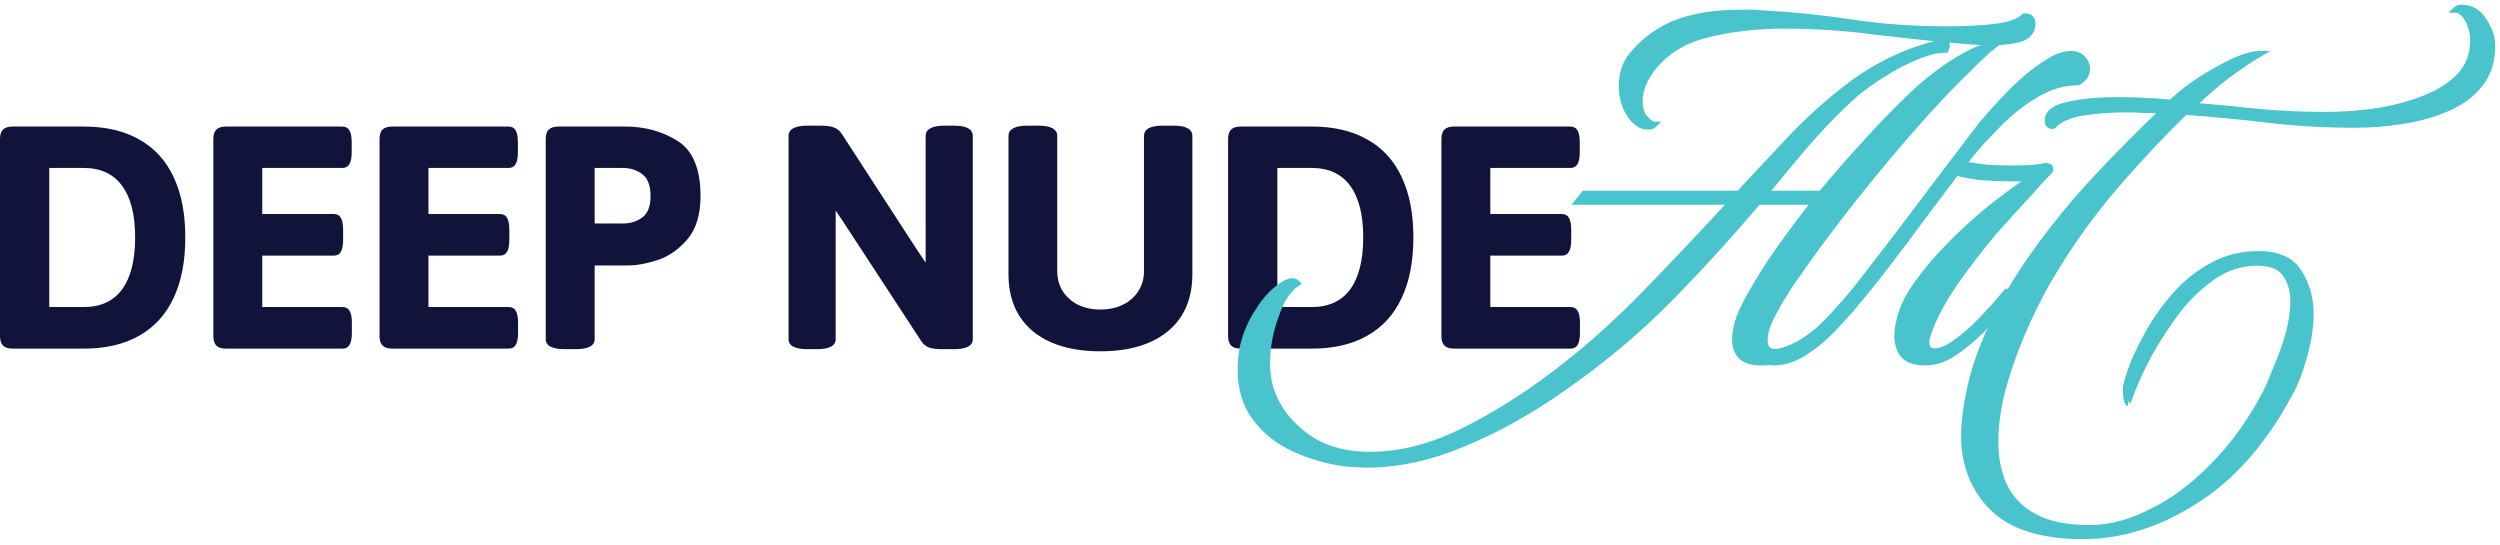 <svg width="335" height="73" viewBox="0 0 335 73" fill="none" xmlns="http://www.w3.org/2000/svg">
<path d="M1.698 46.716C1.108 46.716 0.678 46.58 0.407 46.309C0.136 46.038 0 45.608 0 45.017V18.632C0 18.042 0.136 17.619 0.407 17.364C0.678 17.093 1.108 16.957 1.698 16.957H11.219C14.138 16.957 16.61 17.532 18.635 18.68C20.676 19.812 22.215 21.487 23.252 23.703C24.304 25.92 24.831 28.623 24.831 31.813C24.831 35.018 24.304 37.729 23.252 39.946C22.215 42.163 20.676 43.845 18.635 44.993C16.61 46.142 14.138 46.716 11.219 46.716H1.698ZM11.219 41.142C13.484 41.142 15.198 40.353 16.362 38.774C17.526 37.179 18.109 34.859 18.109 31.813C18.109 28.783 17.526 26.478 16.362 24.899C15.198 23.305 13.484 22.507 11.219 22.507H6.602V41.142H11.219Z" fill="#11133A"/>
<path d="M30.286 46.716C29.695 46.716 29.265 46.58 28.994 46.309C28.723 46.038 28.587 45.608 28.587 45.017V18.632C28.587 18.042 28.723 17.619 28.994 17.364C29.265 17.093 29.695 16.957 30.286 16.957H45.858C46.305 16.957 46.624 17.125 46.815 17.46C47.023 17.795 47.126 18.337 47.126 19.087V20.378C47.126 21.128 47.023 21.67 46.815 22.005C46.624 22.34 46.305 22.507 45.858 22.507H35.142V28.679H44.71C45.157 28.679 45.476 28.846 45.667 29.181C45.874 29.516 45.978 30.058 45.978 30.808V32.124C45.978 32.873 45.874 33.416 45.667 33.75C45.476 34.085 45.157 34.253 44.71 34.253H35.142V41.142H45.882C46.329 41.142 46.648 41.31 46.839 41.645C47.047 41.979 47.15 42.514 47.15 43.247V44.587C47.15 45.336 47.047 45.879 46.839 46.214C46.648 46.548 46.329 46.716 45.882 46.716H30.286Z" fill="#11133A"/>
<path d="M52.557 46.716C51.967 46.716 51.537 46.58 51.266 46.309C50.995 46.038 50.859 45.608 50.859 45.017V18.632C50.859 18.042 50.995 17.619 51.266 17.364C51.537 17.093 51.967 16.957 52.557 16.957H68.13C68.577 16.957 68.896 17.125 69.087 17.46C69.294 17.795 69.398 18.337 69.398 19.087V20.378C69.398 21.128 69.294 21.67 69.087 22.005C68.896 22.34 68.577 22.507 68.13 22.507H57.413V28.679H66.982C67.429 28.679 67.748 28.846 67.939 29.181C68.146 29.516 68.25 30.058 68.25 30.808V32.124C68.25 32.873 68.146 33.416 67.939 33.75C67.748 34.085 67.429 34.253 66.982 34.253H57.413V41.142H68.154C68.601 41.142 68.92 41.31 69.111 41.645C69.318 41.979 69.422 42.514 69.422 43.247V44.587C69.422 45.336 69.318 45.879 69.111 46.214C68.92 46.548 68.601 46.716 68.154 46.716H52.557Z" fill="#11133A"/>
<path d="M75.691 46.788C73.984 46.788 73.131 46.341 73.131 45.448V18.632C73.131 18.042 73.266 17.619 73.537 17.364C73.809 17.093 74.239 16.957 74.829 16.957H83.776C86.423 16.957 88.767 17.603 90.809 18.895C92.85 20.187 93.871 22.643 93.871 26.263C93.871 28.751 93.281 30.688 92.101 32.076C90.921 33.447 89.589 34.372 88.106 34.851C86.638 35.329 85.331 35.568 84.183 35.568H79.685V45.448C79.685 46.341 78.832 46.788 77.126 46.788H75.691ZM83.465 29.947C84.486 29.947 85.355 29.676 86.072 29.134C86.806 28.591 87.173 27.634 87.173 26.263C87.173 24.875 86.806 23.903 86.072 23.345C85.339 22.786 84.47 22.507 83.465 22.507H79.685V29.947H83.465Z" fill="#11133A"/>
<path d="M108.226 46.788C106.519 46.788 105.666 46.341 105.666 45.448V18.225C105.666 17.763 105.873 17.42 106.288 17.197C106.703 16.957 107.348 16.838 108.226 16.838H110.044C110.729 16.838 111.296 16.918 111.742 17.077C112.189 17.237 112.555 17.548 112.842 18.01L122.889 33.487L124.038 35.21V18.225C124.038 17.763 124.245 17.42 124.66 17.197C125.074 16.957 125.72 16.838 126.597 16.838H127.817C128.694 16.838 129.332 16.957 129.731 17.197C130.146 17.42 130.353 17.763 130.353 18.225V45.448C130.353 46.341 129.508 46.788 127.817 46.788H126.191C125.489 46.788 124.923 46.716 124.492 46.572C124.062 46.413 123.703 46.11 123.416 45.663L112.89 29.564L111.981 28.224V45.448C111.981 46.341 111.136 46.788 109.446 46.788H108.226Z" fill="#11133A"/>
<path d="M147.458 47.075C144.874 47.075 142.658 46.668 140.808 45.855C138.974 45.041 137.57 43.869 136.597 42.338C135.625 40.791 135.138 38.933 135.138 36.764V18.225C135.138 17.763 135.346 17.42 135.76 17.197C136.175 16.957 136.821 16.838 137.698 16.838H139.133C140.01 16.838 140.648 16.957 141.047 17.197C141.461 17.42 141.669 17.763 141.669 18.225V36.334C141.669 37.323 141.908 38.208 142.386 38.989C142.881 39.771 143.567 40.385 144.444 40.831C145.321 41.262 146.326 41.477 147.458 41.477C148.59 41.477 149.595 41.262 150.472 40.831C151.365 40.385 152.059 39.771 152.553 38.989C153.047 38.208 153.295 37.323 153.295 36.334V18.225C153.295 17.763 153.494 17.42 153.893 17.197C154.307 16.957 154.953 16.838 155.83 16.838H157.242C158.119 16.838 158.757 16.957 159.155 17.197C159.57 17.42 159.777 17.763 159.777 18.225V36.764C159.777 38.933 159.291 40.791 158.318 42.338C157.345 43.869 155.934 45.041 154.084 45.855C152.25 46.668 150.041 47.075 147.458 47.075Z" fill="#11133A"/>
<path d="M166.261 46.716C165.671 46.716 165.24 46.58 164.969 46.309C164.698 46.038 164.563 45.608 164.563 45.017V18.632C164.563 18.042 164.698 17.619 164.969 17.364C165.24 17.093 165.671 16.957 166.261 16.957H175.782C178.7 16.957 181.172 17.532 183.197 18.68C185.239 19.812 186.778 21.487 187.814 23.703C188.867 25.92 189.393 28.623 189.393 31.813C189.393 35.018 188.867 37.729 187.814 39.946C186.778 42.163 185.239 43.845 183.197 44.993C181.172 46.142 178.7 46.716 175.782 46.716H166.261ZM175.782 41.142C178.046 41.142 179.761 40.353 180.925 38.774C182.089 37.179 182.671 34.859 182.671 31.813C182.671 28.783 182.089 26.478 180.925 24.899C179.761 23.305 178.046 22.507 175.782 22.507H171.165V41.142H175.782Z" fill="#11133A"/>
<path d="M194.848 46.716C194.258 46.716 193.828 46.58 193.556 46.309C193.285 46.038 193.15 45.608 193.15 45.017V18.632C193.15 18.042 193.285 17.619 193.556 17.364C193.828 17.093 194.258 16.957 194.848 16.957H210.421C210.868 16.957 211.187 17.125 211.378 17.46C211.585 17.795 211.689 18.337 211.689 19.087V20.378C211.689 21.128 211.585 21.67 211.378 22.005C211.187 22.34 210.868 22.507 210.421 22.507H199.704V28.679H209.273C209.719 28.679 210.038 28.846 210.23 29.181C210.437 29.516 210.541 30.058 210.541 30.808V32.124C210.541 32.873 210.437 33.416 210.23 33.75C210.038 34.085 209.719 34.253 209.273 34.253H199.704V41.142H210.445C210.892 41.142 211.21 41.31 211.402 41.645C211.609 41.979 211.713 42.514 211.713 43.247V44.587C211.713 45.336 211.609 45.879 211.402 46.214C211.21 46.548 210.892 46.716 210.445 46.716H194.848Z" fill="#11133A"/>
<mask id="path-2-outside-1_5700_19845" maskUnits="userSpaceOnUse" x="165.203" y="0" width="170" height="73" fill="black">
<rect fill="white" x="165.203" width="170" height="73"/>
<path d="M220.908 17.007C220.523 17.007 220.138 16.925 219.753 16.76C219.423 16.54 219.148 16.32 218.928 16.1C218.378 15.495 217.965 14.807 217.69 14.037C217.415 13.212 217.278 12.414 217.278 11.644C217.278 10.104 217.635 8.811 218.35 7.766C219.946 5.676 221.926 4.135 224.291 3.145C226.712 2.155 229.737 1.66 233.367 1.66C233.808 1.66 234.248 1.66 234.688 1.66C235.183 1.66 235.65 1.688 236.09 1.743C240.216 1.963 244.259 2.375 248.22 2.98C252.18 3.585 256.388 3.888 260.844 3.888C263.264 3.888 265.437 3.778 267.362 3.558C269.343 3.283 270.635 2.815 271.24 2.155H271.405C272.065 2.155 272.395 2.513 272.395 3.228C272.34 4.273 271.735 4.961 270.58 5.291C269.48 5.566 268.297 5.703 267.032 5.703C266.152 5.703 265.299 5.676 264.474 5.621C263.649 5.566 262.989 5.511 262.494 5.456C259.304 5.181 255.618 4.796 251.438 4.3C247.312 3.75 243.241 3.475 239.226 3.475C235.375 3.475 231.827 3.888 228.582 4.713C225.391 5.538 222.916 7.161 221.156 9.581C220.661 10.296 220.303 10.984 220.083 11.644C219.863 12.304 219.753 12.937 219.753 13.542C219.753 14.312 219.918 14.999 220.248 15.604C220.468 15.825 220.716 16.072 220.991 16.347C221.266 16.567 221.513 16.677 221.733 16.677C221.513 16.897 221.238 17.007 220.908 17.007ZM183.035 62.306C182.595 62.306 182.128 62.279 181.633 62.224C181.138 62.224 180.67 62.196 180.23 62.141C177.81 61.811 175.527 61.151 173.382 60.161C171.236 59.171 169.504 57.795 168.183 56.035C166.863 54.275 166.203 52.102 166.203 49.517C166.203 48.637 166.286 47.702 166.451 46.711C166.836 44.951 167.468 43.383 168.348 42.008C169.174 40.633 170.054 39.56 170.989 38.79C171.924 38.02 172.667 37.635 173.217 37.635C173.437 37.635 173.657 37.745 173.877 37.965C172.667 38.735 171.704 40.193 170.989 42.338C170.219 44.429 169.834 46.519 169.834 48.609C169.834 49.764 169.944 50.754 170.164 51.58C170.824 54.11 172.309 56.283 174.619 58.098C176.93 59.968 179.928 60.903 183.613 60.903C187.739 60.903 192.029 59.776 196.485 57.52C200.94 55.265 205.396 52.377 209.852 48.857C213.427 46.051 217.03 42.778 220.661 39.038C224.346 35.242 228.114 31.254 231.965 27.074H211.337L212.245 25.919H232.955C233.065 25.808 233.175 25.726 233.285 25.671C233.395 25.561 233.478 25.451 233.533 25.341C235.348 23.416 237.383 21.243 239.638 18.823C241.894 16.402 244.424 14.092 247.229 11.892C250.09 9.636 253.198 7.903 256.553 6.693C258.533 6.033 259.771 5.703 260.266 5.703C260.706 5.703 260.926 5.813 260.926 6.033C260.926 6.198 260.871 6.418 260.761 6.693C259.606 6.693 258.258 7.023 256.718 7.683C255.233 8.289 253.775 9.059 252.345 9.994C250.915 10.874 249.677 11.754 248.632 12.634C247.092 14.009 245.607 15.467 244.176 17.007C242.801 18.492 241.454 20.033 240.133 21.628L236.585 25.919H244.011C245.882 23.663 247.779 21.49 249.705 19.4C251.63 17.255 253.528 15.274 255.398 13.459C256.608 12.249 257.928 11.094 259.359 9.994C260.789 8.894 262.192 7.986 263.567 7.271C264.942 6.501 266.152 6.116 267.197 6.116C266.482 6.666 265.382 7.683 263.897 9.169C262.412 10.599 261.036 12.002 259.771 13.377C258.066 15.192 256.113 17.392 253.913 19.978C251.713 22.563 249.54 25.231 247.394 27.981C245.249 30.732 243.324 33.317 241.619 35.737C239.913 38.103 238.676 40.028 237.906 41.513C237.521 42.173 237.191 42.861 236.915 43.576C236.64 44.291 236.503 44.951 236.503 45.556C236.503 46.601 236.97 47.124 237.906 47.124C238.566 47.124 239.556 46.794 240.876 46.134C242.251 45.364 243.544 44.373 244.754 43.163C245.964 41.898 247.229 40.495 248.55 38.955C248.715 38.955 248.797 39.038 248.797 39.203C248.797 39.423 248.687 39.725 248.467 40.111C248.302 40.495 248.192 40.798 248.137 41.018C245.937 43.548 243.874 45.446 241.949 46.711C240.023 47.977 238.043 48.609 236.008 48.609C234.743 48.609 233.835 48.334 233.285 47.784C232.735 47.179 232.46 46.436 232.46 45.556C232.46 44.621 232.652 43.603 233.037 42.503C233.478 41.403 234.028 40.303 234.688 39.203C235.733 37.333 236.97 35.38 238.401 33.344C239.886 31.254 241.454 29.164 243.104 27.074H235.595C231.8 31.584 227.784 35.985 223.549 40.276C219.368 44.511 214.582 48.499 209.192 52.24C204.956 55.21 200.583 57.63 196.072 59.501C191.617 61.371 187.271 62.306 183.035 62.306Z"/>
<path d="M237.539 48.609C237.429 48.609 237.374 48.582 237.374 48.527C237.374 48.527 237.456 48.472 237.621 48.362C237.786 48.252 238.034 48.114 238.364 47.949C240.289 47.014 242.049 45.804 243.645 44.319C245.185 42.778 246.67 41.156 248.1 39.45C249.09 38.185 250.328 36.59 251.813 34.665C253.354 32.684 254.949 30.594 256.599 28.394C258.304 26.139 259.927 23.993 261.467 21.958C263.007 19.923 264.328 18.19 265.428 16.76C266.803 15.11 268.206 13.569 269.636 12.139C271.121 10.654 272.551 9.471 273.926 8.591C275.302 7.656 276.484 7.188 277.474 7.188C278.189 7.188 278.74 7.408 279.125 7.848C279.51 8.234 279.702 8.674 279.702 9.169C279.702 9.994 279.29 10.626 278.465 11.066C276.539 11.066 274.669 11.617 272.854 12.717C271.038 13.762 269.306 15.137 267.656 16.842C266.005 18.492 264.493 20.198 263.117 21.958C264.218 22.178 265.345 22.343 266.5 22.453C267.711 22.508 268.838 22.535 269.883 22.535C270.763 22.535 271.561 22.508 272.276 22.453C273.046 22.398 273.624 22.316 274.009 22.206C274.504 22.206 274.752 22.316 274.752 22.535C274.807 22.701 274.779 22.838 274.669 22.948C274.449 23.168 273.981 23.663 273.266 24.433C272.606 25.203 271.836 26.056 270.956 26.991C270.131 27.871 269.361 28.724 268.646 29.549C267.931 30.319 267.408 30.897 267.078 31.282C265.373 33.317 263.667 35.545 261.962 37.965C260.312 40.386 259.157 42.558 258.497 44.484C258.277 44.979 258.167 45.446 258.167 45.886C258.167 46.656 258.524 47.041 259.239 47.041C260.009 47.041 260.89 46.684 261.88 45.969C262.925 45.254 263.915 44.429 264.85 43.493C265.84 42.503 266.693 41.596 267.408 40.77C268.178 39.89 268.673 39.313 268.893 39.038C269.058 39.038 269.141 39.12 269.141 39.285C269.141 39.505 269.031 39.808 268.811 40.193C268.646 40.523 268.536 40.798 268.481 41.018C267.656 42.008 266.665 43.108 265.51 44.319C264.355 45.474 263.117 46.491 261.797 47.371C260.532 48.197 259.267 48.609 258.002 48.609C256.626 48.609 255.636 48.279 255.031 47.619C254.481 46.904 254.206 46.024 254.206 44.979C254.206 44.373 254.289 43.741 254.454 43.081C254.784 41.431 255.609 39.698 256.929 37.883C258.249 36.067 259.817 34.252 261.632 32.437C263.447 30.622 265.29 28.971 267.16 27.486C269.086 26.001 270.791 24.763 272.276 23.773C272.001 23.828 271.616 23.883 271.121 23.938C270.626 23.938 270.076 23.938 269.471 23.938C268.206 23.938 266.83 23.883 265.345 23.773C263.915 23.608 262.87 23.388 262.21 23.113C262.045 23.278 261.852 23.526 261.632 23.856C260.477 25.396 259.129 27.184 257.589 29.219C256.104 31.254 254.536 33.344 252.886 35.49C251.236 37.635 249.641 39.615 248.1 41.431C247.33 42.311 246.395 43.328 245.295 44.484C244.195 45.584 242.985 46.546 241.664 47.371C240.344 48.197 238.969 48.609 237.539 48.609Z"/>
<path d="M279.13 71.877C273.3 71.877 269.119 70.475 266.589 67.669C264.003 64.864 262.876 61.288 263.206 56.943C263.536 52.927 264.526 49.022 266.176 45.226C267.826 41.376 269.917 37.69 272.447 34.17C274.977 30.594 277.755 27.184 280.781 23.938C283.806 20.693 286.804 17.667 289.774 14.862C289.059 14.807 288.262 14.779 287.382 14.779C286.556 14.724 285.704 14.697 284.824 14.697C282.953 14.697 281.083 14.834 279.213 15.11C277.398 15.384 276.022 15.99 275.087 16.925C274.592 16.925 274.345 16.677 274.345 16.182C274.345 15.137 275.225 14.422 276.985 14.037C278.8 13.597 281.056 13.377 283.751 13.377C284.851 13.377 286.006 13.404 287.217 13.459C288.427 13.514 289.664 13.597 290.93 13.707C291.755 12.937 292.58 12.249 293.405 11.644C294.23 11.039 294.973 10.544 295.633 10.159C297.283 9.169 298.686 8.426 299.841 7.931C300.996 7.436 302.014 7.188 302.894 7.188C301.684 7.903 300.281 8.839 298.686 9.994C297.145 11.149 295.55 12.524 293.9 14.119C296.65 14.339 299.538 14.614 302.564 14.944C305.589 15.22 308.587 15.357 311.557 15.357C313.868 15.357 316.178 15.192 318.488 14.862C320.854 14.477 322.999 13.899 324.924 13.129C326.905 12.359 328.472 11.341 329.627 10.076C330.783 8.811 331.36 7.271 331.36 5.456C331.36 4.355 331.113 3.393 330.618 2.568C330.123 1.743 329.572 1.33 328.967 1.33C329.187 1.11 329.49 1 329.875 1C331.14 1 332.13 1.578 332.845 2.733C333.616 3.888 334.001 5.016 334.001 6.116C334.001 8.261 333.423 10.021 332.268 11.396C331.168 12.772 329.682 13.844 327.812 14.614C325.997 15.384 324.017 15.935 321.871 16.265C319.726 16.595 317.636 16.76 315.601 16.76C311.64 16.76 307.789 16.54 304.049 16.1C300.363 15.659 296.623 15.302 292.827 15.027C289.857 17.887 286.804 21.133 283.669 24.763C280.533 28.394 277.755 32.217 275.335 36.232C274.125 38.158 272.915 40.441 271.704 43.081C270.494 45.721 269.477 48.444 268.651 51.249C267.826 54.055 267.414 56.723 267.414 59.253C267.414 61.398 267.799 63.324 268.569 65.029C269.394 66.789 270.714 68.164 272.53 69.154C274.4 70.2 276.903 70.722 280.038 70.722C282.678 70.722 285.401 70.007 288.207 68.577C291.067 67.202 293.817 65.166 296.458 62.471C299.153 59.776 301.519 56.503 303.554 52.652C303.994 51.772 304.489 50.617 305.039 49.187C305.644 47.812 306.167 46.354 306.607 44.814C307.047 43.218 307.267 41.733 307.267 40.358C307.267 38.928 306.909 37.718 306.194 36.727C305.534 35.737 304.296 35.242 302.481 35.242C300.336 35.242 298.356 35.875 296.54 37.14C294.725 38.405 293.102 39.973 291.672 41.843C290.297 43.714 289.087 45.584 288.042 47.454C287.052 49.324 286.309 50.892 285.814 52.157C285.319 53.422 285.099 54.055 285.154 54.055C285.099 54.055 285.016 53.835 284.906 53.395C284.851 52.955 284.824 52.542 284.824 52.157C284.824 51.882 284.851 51.69 284.906 51.58C285.016 51.029 285.319 50.067 285.814 48.692C286.364 47.371 287.107 45.886 288.042 44.236C288.977 42.586 290.132 40.991 291.507 39.45C292.937 37.855 294.56 36.562 296.375 35.572C298.246 34.527 300.336 34.005 302.646 34.005C305.287 34.005 307.102 34.83 308.092 36.48C309.137 38.075 309.66 39.918 309.66 42.008C309.66 43.879 309.357 45.831 308.752 47.867C308.202 49.902 307.542 51.58 306.772 52.9C303.306 59.336 299.098 64.094 294.148 67.174C289.252 70.31 284.246 71.877 279.13 71.877Z"/>
</mask>
<path d="M220.908 17.007C220.523 17.007 220.138 16.925 219.753 16.76C219.423 16.54 219.148 16.32 218.928 16.1C218.378 15.495 217.965 14.807 217.69 14.037C217.415 13.212 217.278 12.414 217.278 11.644C217.278 10.104 217.635 8.811 218.35 7.766C219.946 5.676 221.926 4.135 224.291 3.145C226.712 2.155 229.737 1.66 233.367 1.66C233.808 1.66 234.248 1.66 234.688 1.66C235.183 1.66 235.65 1.688 236.09 1.743C240.216 1.963 244.259 2.375 248.22 2.98C252.18 3.585 256.388 3.888 260.844 3.888C263.264 3.888 265.437 3.778 267.362 3.558C269.343 3.283 270.635 2.815 271.24 2.155H271.405C272.065 2.155 272.395 2.513 272.395 3.228C272.34 4.273 271.735 4.961 270.58 5.291C269.48 5.566 268.297 5.703 267.032 5.703C266.152 5.703 265.299 5.676 264.474 5.621C263.649 5.566 262.989 5.511 262.494 5.456C259.304 5.181 255.618 4.796 251.438 4.3C247.312 3.75 243.241 3.475 239.226 3.475C235.375 3.475 231.827 3.888 228.582 4.713C225.391 5.538 222.916 7.161 221.156 9.581C220.661 10.296 220.303 10.984 220.083 11.644C219.863 12.304 219.753 12.937 219.753 13.542C219.753 14.312 219.918 14.999 220.248 15.604C220.468 15.825 220.716 16.072 220.991 16.347C221.266 16.567 221.513 16.677 221.733 16.677C221.513 16.897 221.238 17.007 220.908 17.007ZM183.035 62.306C182.595 62.306 182.128 62.279 181.633 62.224C181.138 62.224 180.67 62.196 180.23 62.141C177.81 61.811 175.527 61.151 173.382 60.161C171.236 59.171 169.504 57.795 168.183 56.035C166.863 54.275 166.203 52.102 166.203 49.517C166.203 48.637 166.286 47.702 166.451 46.711C166.836 44.951 167.468 43.383 168.348 42.008C169.174 40.633 170.054 39.56 170.989 38.79C171.924 38.02 172.667 37.635 173.217 37.635C173.437 37.635 173.657 37.745 173.877 37.965C172.667 38.735 171.704 40.193 170.989 42.338C170.219 44.429 169.834 46.519 169.834 48.609C169.834 49.764 169.944 50.754 170.164 51.58C170.824 54.11 172.309 56.283 174.619 58.098C176.93 59.968 179.928 60.903 183.613 60.903C187.739 60.903 192.029 59.776 196.485 57.52C200.94 55.265 205.396 52.377 209.852 48.857C213.427 46.051 217.03 42.778 220.661 39.038C224.346 35.242 228.114 31.254 231.965 27.074H211.337L212.245 25.919H232.955C233.065 25.808 233.175 25.726 233.285 25.671C233.395 25.561 233.478 25.451 233.533 25.341C235.348 23.416 237.383 21.243 239.638 18.823C241.894 16.402 244.424 14.092 247.229 11.892C250.09 9.636 253.198 7.903 256.553 6.693C258.533 6.033 259.771 5.703 260.266 5.703C260.706 5.703 260.926 5.813 260.926 6.033C260.926 6.198 260.871 6.418 260.761 6.693C259.606 6.693 258.258 7.023 256.718 7.683C255.233 8.289 253.775 9.059 252.345 9.994C250.915 10.874 249.677 11.754 248.632 12.634C247.092 14.009 245.607 15.467 244.176 17.007C242.801 18.492 241.454 20.033 240.133 21.628L236.585 25.919H244.011C245.882 23.663 247.779 21.49 249.705 19.4C251.63 17.255 253.528 15.274 255.398 13.459C256.608 12.249 257.928 11.094 259.359 9.994C260.789 8.894 262.192 7.986 263.567 7.271C264.942 6.501 266.152 6.116 267.197 6.116C266.482 6.666 265.382 7.683 263.897 9.169C262.412 10.599 261.036 12.002 259.771 13.377C258.066 15.192 256.113 17.392 253.913 19.978C251.713 22.563 249.54 25.231 247.394 27.981C245.249 30.732 243.324 33.317 241.619 35.737C239.913 38.103 238.676 40.028 237.906 41.513C237.521 42.173 237.191 42.861 236.915 43.576C236.64 44.291 236.503 44.951 236.503 45.556C236.503 46.601 236.97 47.124 237.906 47.124C238.566 47.124 239.556 46.794 240.876 46.134C242.251 45.364 243.544 44.373 244.754 43.163C245.964 41.898 247.229 40.495 248.55 38.955C248.715 38.955 248.797 39.038 248.797 39.203C248.797 39.423 248.687 39.725 248.467 40.111C248.302 40.495 248.192 40.798 248.137 41.018C245.937 43.548 243.874 45.446 241.949 46.711C240.023 47.977 238.043 48.609 236.008 48.609C234.743 48.609 233.835 48.334 233.285 47.784C232.735 47.179 232.46 46.436 232.46 45.556C232.46 44.621 232.652 43.603 233.037 42.503C233.478 41.403 234.028 40.303 234.688 39.203C235.733 37.333 236.97 35.38 238.401 33.344C239.886 31.254 241.454 29.164 243.104 27.074H235.595C231.8 31.584 227.784 35.985 223.549 40.276C219.368 44.511 214.582 48.499 209.192 52.24C204.956 55.21 200.583 57.63 196.072 59.501C191.617 61.371 187.271 62.306 183.035 62.306Z" fill="#49C4CC"/>
<path d="M237.539 48.609C237.429 48.609 237.374 48.582 237.374 48.527C237.374 48.527 237.456 48.472 237.621 48.362C237.786 48.252 238.034 48.114 238.364 47.949C240.289 47.014 242.049 45.804 243.645 44.319C245.185 42.778 246.67 41.156 248.1 39.45C249.09 38.185 250.328 36.59 251.813 34.665C253.354 32.684 254.949 30.594 256.599 28.394C258.304 26.139 259.927 23.993 261.467 21.958C263.007 19.923 264.328 18.19 265.428 16.76C266.803 15.11 268.206 13.569 269.636 12.139C271.121 10.654 272.551 9.471 273.926 8.591C275.302 7.656 276.484 7.188 277.474 7.188C278.189 7.188 278.74 7.408 279.125 7.848C279.51 8.234 279.702 8.674 279.702 9.169C279.702 9.994 279.29 10.626 278.465 11.066C276.539 11.066 274.669 11.617 272.854 12.717C271.038 13.762 269.306 15.137 267.656 16.842C266.005 18.492 264.493 20.198 263.117 21.958C264.218 22.178 265.345 22.343 266.5 22.453C267.711 22.508 268.838 22.535 269.883 22.535C270.763 22.535 271.561 22.508 272.276 22.453C273.046 22.398 273.624 22.316 274.009 22.206C274.504 22.206 274.752 22.316 274.752 22.535C274.807 22.701 274.779 22.838 274.669 22.948C274.449 23.168 273.981 23.663 273.266 24.433C272.606 25.203 271.836 26.056 270.956 26.991C270.131 27.871 269.361 28.724 268.646 29.549C267.931 30.319 267.408 30.897 267.078 31.282C265.373 33.317 263.667 35.545 261.962 37.965C260.312 40.386 259.157 42.558 258.497 44.484C258.277 44.979 258.167 45.446 258.167 45.886C258.167 46.656 258.524 47.041 259.239 47.041C260.009 47.041 260.89 46.684 261.88 45.969C262.925 45.254 263.915 44.429 264.85 43.493C265.84 42.503 266.693 41.596 267.408 40.77C268.178 39.89 268.673 39.313 268.893 39.038C269.058 39.038 269.141 39.12 269.141 39.285C269.141 39.505 269.031 39.808 268.811 40.193C268.646 40.523 268.536 40.798 268.481 41.018C267.656 42.008 266.665 43.108 265.51 44.319C264.355 45.474 263.117 46.491 261.797 47.371C260.532 48.197 259.267 48.609 258.002 48.609C256.626 48.609 255.636 48.279 255.031 47.619C254.481 46.904 254.206 46.024 254.206 44.979C254.206 44.373 254.289 43.741 254.454 43.081C254.784 41.431 255.609 39.698 256.929 37.883C258.249 36.067 259.817 34.252 261.632 32.437C263.447 30.622 265.29 28.971 267.16 27.486C269.086 26.001 270.791 24.763 272.276 23.773C272.001 23.828 271.616 23.883 271.121 23.938C270.626 23.938 270.076 23.938 269.471 23.938C268.206 23.938 266.83 23.883 265.345 23.773C263.915 23.608 262.87 23.388 262.21 23.113C262.045 23.278 261.852 23.526 261.632 23.856C260.477 25.396 259.129 27.184 257.589 29.219C256.104 31.254 254.536 33.344 252.886 35.49C251.236 37.635 249.641 39.615 248.1 41.431C247.33 42.311 246.395 43.328 245.295 44.484C244.195 45.584 242.985 46.546 241.664 47.371C240.344 48.197 238.969 48.609 237.539 48.609Z" fill="#49C4CC"/>
<path d="M279.13 71.877C273.3 71.877 269.119 70.475 266.589 67.669C264.003 64.864 262.876 61.288 263.206 56.943C263.536 52.927 264.526 49.022 266.176 45.226C267.826 41.376 269.917 37.69 272.447 34.17C274.977 30.594 277.755 27.184 280.781 23.938C283.806 20.693 286.804 17.667 289.774 14.862C289.059 14.807 288.262 14.779 287.382 14.779C286.556 14.724 285.704 14.697 284.824 14.697C282.953 14.697 281.083 14.834 279.213 15.11C277.398 15.384 276.022 15.99 275.087 16.925C274.592 16.925 274.345 16.677 274.345 16.182C274.345 15.137 275.225 14.422 276.985 14.037C278.8 13.597 281.056 13.377 283.751 13.377C284.851 13.377 286.006 13.404 287.217 13.459C288.427 13.514 289.664 13.597 290.93 13.707C291.755 12.937 292.58 12.249 293.405 11.644C294.23 11.039 294.973 10.544 295.633 10.159C297.283 9.169 298.686 8.426 299.841 7.931C300.996 7.436 302.014 7.188 302.894 7.188C301.684 7.903 300.281 8.839 298.686 9.994C297.145 11.149 295.55 12.524 293.9 14.119C296.65 14.339 299.538 14.614 302.564 14.944C305.589 15.22 308.587 15.357 311.557 15.357C313.868 15.357 316.178 15.192 318.488 14.862C320.854 14.477 322.999 13.899 324.924 13.129C326.905 12.359 328.472 11.341 329.627 10.076C330.783 8.811 331.36 7.271 331.36 5.456C331.36 4.355 331.113 3.393 330.618 2.568C330.123 1.743 329.572 1.33 328.967 1.33C329.187 1.11 329.49 1 329.875 1C331.14 1 332.13 1.578 332.845 2.733C333.616 3.888 334.001 5.016 334.001 6.116C334.001 8.261 333.423 10.021 332.268 11.396C331.168 12.772 329.682 13.844 327.812 14.614C325.997 15.384 324.017 15.935 321.871 16.265C319.726 16.595 317.636 16.76 315.601 16.76C311.64 16.76 307.789 16.54 304.049 16.1C300.363 15.659 296.623 15.302 292.827 15.027C289.857 17.887 286.804 21.133 283.669 24.763C280.533 28.394 277.755 32.217 275.335 36.232C274.125 38.158 272.915 40.441 271.704 43.081C270.494 45.721 269.477 48.444 268.651 51.249C267.826 54.055 267.414 56.723 267.414 59.253C267.414 61.398 267.799 63.324 268.569 65.029C269.394 66.789 270.714 68.164 272.53 69.154C274.4 70.2 276.903 70.722 280.038 70.722C282.678 70.722 285.401 70.007 288.207 68.577C291.067 67.202 293.817 65.166 296.458 62.471C299.153 59.776 301.519 56.503 303.554 52.652C303.994 51.772 304.489 50.617 305.039 49.187C305.644 47.812 306.167 46.354 306.607 44.814C307.047 43.218 307.267 41.733 307.267 40.358C307.267 38.928 306.909 37.718 306.194 36.727C305.534 35.737 304.296 35.242 302.481 35.242C300.336 35.242 298.356 35.875 296.54 37.14C294.725 38.405 293.102 39.973 291.672 41.843C290.297 43.714 289.087 45.584 288.042 47.454C287.052 49.324 286.309 50.892 285.814 52.157C285.319 53.422 285.099 54.055 285.154 54.055C285.099 54.055 285.016 53.835 284.906 53.395C284.851 52.955 284.824 52.542 284.824 52.157C284.824 51.882 284.851 51.69 284.906 51.58C285.016 51.029 285.319 50.067 285.814 48.692C286.364 47.371 287.107 45.886 288.042 44.236C288.977 42.586 290.132 40.991 291.507 39.45C292.937 37.855 294.56 36.562 296.375 35.572C298.246 34.527 300.336 34.005 302.646 34.005C305.287 34.005 307.102 34.83 308.092 36.48C309.137 38.075 309.66 39.918 309.66 42.008C309.66 43.879 309.357 45.831 308.752 47.867C308.202 49.902 307.542 51.58 306.772 52.9C303.306 59.336 299.098 64.094 294.148 67.174C289.252 70.31 284.246 71.877 279.13 71.877Z" fill="#49C4CC"/>
<path d="M220.908 17.007C220.523 17.007 220.138 16.925 219.753 16.76C219.423 16.54 219.148 16.32 218.928 16.1C218.378 15.495 217.965 14.807 217.69 14.037C217.415 13.212 217.278 12.414 217.278 11.644C217.278 10.104 217.635 8.811 218.35 7.766C219.946 5.676 221.926 4.135 224.291 3.145C226.712 2.155 229.737 1.66 233.367 1.66C233.808 1.66 234.248 1.66 234.688 1.66C235.183 1.66 235.65 1.688 236.09 1.743C240.216 1.963 244.259 2.375 248.22 2.98C252.18 3.585 256.388 3.888 260.844 3.888C263.264 3.888 265.437 3.778 267.362 3.558C269.343 3.283 270.635 2.815 271.24 2.155H271.405C272.065 2.155 272.395 2.513 272.395 3.228C272.34 4.273 271.735 4.961 270.58 5.291C269.48 5.566 268.297 5.703 267.032 5.703C266.152 5.703 265.299 5.676 264.474 5.621C263.649 5.566 262.989 5.511 262.494 5.456C259.304 5.181 255.618 4.796 251.438 4.3C247.312 3.75 243.241 3.475 239.226 3.475C235.375 3.475 231.827 3.888 228.582 4.713C225.391 5.538 222.916 7.161 221.156 9.581C220.661 10.296 220.303 10.984 220.083 11.644C219.863 12.304 219.753 12.937 219.753 13.542C219.753 14.312 219.918 14.999 220.248 15.604C220.468 15.825 220.716 16.072 220.991 16.347C221.266 16.567 221.513 16.677 221.733 16.677C221.513 16.897 221.238 17.007 220.908 17.007ZM183.035 62.306C182.595 62.306 182.128 62.279 181.633 62.224C181.138 62.224 180.67 62.196 180.23 62.141C177.81 61.811 175.527 61.151 173.382 60.161C171.236 59.171 169.504 57.795 168.183 56.035C166.863 54.275 166.203 52.102 166.203 49.517C166.203 48.637 166.286 47.702 166.451 46.711C166.836 44.951 167.468 43.383 168.348 42.008C169.174 40.633 170.054 39.56 170.989 38.79C171.924 38.02 172.667 37.635 173.217 37.635C173.437 37.635 173.657 37.745 173.877 37.965C172.667 38.735 171.704 40.193 170.989 42.338C170.219 44.429 169.834 46.519 169.834 48.609C169.834 49.764 169.944 50.754 170.164 51.58C170.824 54.11 172.309 56.283 174.619 58.098C176.93 59.968 179.928 60.903 183.613 60.903C187.739 60.903 192.029 59.776 196.485 57.52C200.94 55.265 205.396 52.377 209.852 48.857C213.427 46.051 217.03 42.778 220.661 39.038C224.346 35.242 228.114 31.254 231.965 27.074H211.337L212.245 25.919H232.955C233.065 25.808 233.175 25.726 233.285 25.671C233.395 25.561 233.478 25.451 233.533 25.341C235.348 23.416 237.383 21.243 239.638 18.823C241.894 16.402 244.424 14.092 247.229 11.892C250.09 9.636 253.198 7.903 256.553 6.693C258.533 6.033 259.771 5.703 260.266 5.703C260.706 5.703 260.926 5.813 260.926 6.033C260.926 6.198 260.871 6.418 260.761 6.693C259.606 6.693 258.258 7.023 256.718 7.683C255.233 8.289 253.775 9.059 252.345 9.994C250.915 10.874 249.677 11.754 248.632 12.634C247.092 14.009 245.607 15.467 244.176 17.007C242.801 18.492 241.454 20.033 240.133 21.628L236.585 25.919H244.011C245.882 23.663 247.779 21.49 249.705 19.4C251.63 17.255 253.528 15.274 255.398 13.459C256.608 12.249 257.928 11.094 259.359 9.994C260.789 8.894 262.192 7.986 263.567 7.271C264.942 6.501 266.152 6.116 267.197 6.116C266.482 6.666 265.382 7.683 263.897 9.169C262.412 10.599 261.036 12.002 259.771 13.377C258.066 15.192 256.113 17.392 253.913 19.978C251.713 22.563 249.54 25.231 247.394 27.981C245.249 30.732 243.324 33.317 241.619 35.737C239.913 38.103 238.676 40.028 237.906 41.513C237.521 42.173 237.191 42.861 236.915 43.576C236.64 44.291 236.503 44.951 236.503 45.556C236.503 46.601 236.97 47.124 237.906 47.124C238.566 47.124 239.556 46.794 240.876 46.134C242.251 45.364 243.544 44.373 244.754 43.163C245.964 41.898 247.229 40.495 248.55 38.955C248.715 38.955 248.797 39.038 248.797 39.203C248.797 39.423 248.687 39.725 248.467 40.111C248.302 40.495 248.192 40.798 248.137 41.018C245.937 43.548 243.874 45.446 241.949 46.711C240.023 47.977 238.043 48.609 236.008 48.609C234.743 48.609 233.835 48.334 233.285 47.784C232.735 47.179 232.46 46.436 232.46 45.556C232.46 44.621 232.652 43.603 233.037 42.503C233.478 41.403 234.028 40.303 234.688 39.203C235.733 37.333 236.97 35.38 238.401 33.344C239.886 31.254 241.454 29.164 243.104 27.074H235.595C231.8 31.584 227.784 35.985 223.549 40.276C219.368 44.511 214.582 48.499 209.192 52.24C204.956 55.21 200.583 57.63 196.072 59.501C191.617 61.371 187.271 62.306 183.035 62.306Z" stroke="#49C4CC" stroke-width="0.724" mask="url(#path-2-outside-1_5700_19845)"/>
<path d="M237.539 48.609C237.429 48.609 237.374 48.582 237.374 48.527C237.374 48.527 237.456 48.472 237.621 48.362C237.786 48.252 238.034 48.114 238.364 47.949C240.289 47.014 242.049 45.804 243.645 44.319C245.185 42.778 246.67 41.156 248.1 39.45C249.09 38.185 250.328 36.59 251.813 34.665C253.354 32.684 254.949 30.594 256.599 28.394C258.304 26.139 259.927 23.993 261.467 21.958C263.007 19.923 264.328 18.19 265.428 16.76C266.803 15.11 268.206 13.569 269.636 12.139C271.121 10.654 272.551 9.471 273.926 8.591C275.302 7.656 276.484 7.188 277.474 7.188C278.189 7.188 278.74 7.408 279.125 7.848C279.51 8.234 279.702 8.674 279.702 9.169C279.702 9.994 279.29 10.626 278.465 11.066C276.539 11.066 274.669 11.617 272.854 12.717C271.038 13.762 269.306 15.137 267.656 16.842C266.005 18.492 264.493 20.198 263.117 21.958C264.218 22.178 265.345 22.343 266.5 22.453C267.711 22.508 268.838 22.535 269.883 22.535C270.763 22.535 271.561 22.508 272.276 22.453C273.046 22.398 273.624 22.316 274.009 22.206C274.504 22.206 274.752 22.316 274.752 22.535C274.807 22.701 274.779 22.838 274.669 22.948C274.449 23.168 273.981 23.663 273.266 24.433C272.606 25.203 271.836 26.056 270.956 26.991C270.131 27.871 269.361 28.724 268.646 29.549C267.931 30.319 267.408 30.897 267.078 31.282C265.373 33.317 263.667 35.545 261.962 37.965C260.312 40.386 259.157 42.558 258.497 44.484C258.277 44.979 258.167 45.446 258.167 45.886C258.167 46.656 258.524 47.041 259.239 47.041C260.009 47.041 260.89 46.684 261.88 45.969C262.925 45.254 263.915 44.429 264.85 43.493C265.84 42.503 266.693 41.596 267.408 40.77C268.178 39.89 268.673 39.313 268.893 39.038C269.058 39.038 269.141 39.12 269.141 39.285C269.141 39.505 269.031 39.808 268.811 40.193C268.646 40.523 268.536 40.798 268.481 41.018C267.656 42.008 266.665 43.108 265.51 44.319C264.355 45.474 263.117 46.491 261.797 47.371C260.532 48.197 259.267 48.609 258.002 48.609C256.626 48.609 255.636 48.279 255.031 47.619C254.481 46.904 254.206 46.024 254.206 44.979C254.206 44.373 254.289 43.741 254.454 43.081C254.784 41.431 255.609 39.698 256.929 37.883C258.249 36.067 259.817 34.252 261.632 32.437C263.447 30.622 265.29 28.971 267.16 27.486C269.086 26.001 270.791 24.763 272.276 23.773C272.001 23.828 271.616 23.883 271.121 23.938C270.626 23.938 270.076 23.938 269.471 23.938C268.206 23.938 266.83 23.883 265.345 23.773C263.915 23.608 262.87 23.388 262.21 23.113C262.045 23.278 261.852 23.526 261.632 23.856C260.477 25.396 259.129 27.184 257.589 29.219C256.104 31.254 254.536 33.344 252.886 35.49C251.236 37.635 249.641 39.615 248.1 41.431C247.33 42.311 246.395 43.328 245.295 44.484C244.195 45.584 242.985 46.546 241.664 47.371C240.344 48.197 238.969 48.609 237.539 48.609Z" stroke="#49C4CC" stroke-width="0.724" mask="url(#path-2-outside-1_5700_19845)"/>
<path d="M279.13 71.877C273.3 71.877 269.119 70.475 266.589 67.669C264.003 64.864 262.876 61.288 263.206 56.943C263.536 52.927 264.526 49.022 266.176 45.226C267.826 41.376 269.917 37.69 272.447 34.17C274.977 30.594 277.755 27.184 280.781 23.938C283.806 20.693 286.804 17.667 289.774 14.862C289.059 14.807 288.262 14.779 287.382 14.779C286.556 14.724 285.704 14.697 284.824 14.697C282.953 14.697 281.083 14.834 279.213 15.11C277.398 15.384 276.022 15.99 275.087 16.925C274.592 16.925 274.345 16.677 274.345 16.182C274.345 15.137 275.225 14.422 276.985 14.037C278.8 13.597 281.056 13.377 283.751 13.377C284.851 13.377 286.006 13.404 287.217 13.459C288.427 13.514 289.664 13.597 290.93 13.707C291.755 12.937 292.58 12.249 293.405 11.644C294.23 11.039 294.973 10.544 295.633 10.159C297.283 9.169 298.686 8.426 299.841 7.931C300.996 7.436 302.014 7.188 302.894 7.188C301.684 7.903 300.281 8.839 298.686 9.994C297.145 11.149 295.55 12.524 293.9 14.119C296.65 14.339 299.538 14.614 302.564 14.944C305.589 15.22 308.587 15.357 311.557 15.357C313.868 15.357 316.178 15.192 318.488 14.862C320.854 14.477 322.999 13.899 324.924 13.129C326.905 12.359 328.472 11.341 329.627 10.076C330.783 8.811 331.36 7.271 331.36 5.456C331.36 4.355 331.113 3.393 330.618 2.568C330.123 1.743 329.572 1.33 328.967 1.33C329.187 1.11 329.49 1 329.875 1C331.14 1 332.13 1.578 332.845 2.733C333.616 3.888 334.001 5.016 334.001 6.116C334.001 8.261 333.423 10.021 332.268 11.396C331.168 12.772 329.682 13.844 327.812 14.614C325.997 15.384 324.017 15.935 321.871 16.265C319.726 16.595 317.636 16.76 315.601 16.76C311.64 16.76 307.789 16.54 304.049 16.1C300.363 15.659 296.623 15.302 292.827 15.027C289.857 17.887 286.804 21.133 283.669 24.763C280.533 28.394 277.755 32.217 275.335 36.232C274.125 38.158 272.915 40.441 271.704 43.081C270.494 45.721 269.477 48.444 268.651 51.249C267.826 54.055 267.414 56.723 267.414 59.253C267.414 61.398 267.799 63.324 268.569 65.029C269.394 66.789 270.714 68.164 272.53 69.154C274.4 70.2 276.903 70.722 280.038 70.722C282.678 70.722 285.401 70.007 288.207 68.577C291.067 67.202 293.817 65.166 296.458 62.471C299.153 59.776 301.519 56.503 303.554 52.652C303.994 51.772 304.489 50.617 305.039 49.187C305.644 47.812 306.167 46.354 306.607 44.814C307.047 43.218 307.267 41.733 307.267 40.358C307.267 38.928 306.909 37.718 306.194 36.727C305.534 35.737 304.296 35.242 302.481 35.242C300.336 35.242 298.356 35.875 296.54 37.14C294.725 38.405 293.102 39.973 291.672 41.843C290.297 43.714 289.087 45.584 288.042 47.454C287.052 49.324 286.309 50.892 285.814 52.157C285.319 53.422 285.099 54.055 285.154 54.055C285.099 54.055 285.016 53.835 284.906 53.395C284.851 52.955 284.824 52.542 284.824 52.157C284.824 51.882 284.851 51.69 284.906 51.58C285.016 51.029 285.319 50.067 285.814 48.692C286.364 47.371 287.107 45.886 288.042 44.236C288.977 42.586 290.132 40.991 291.507 39.45C292.937 37.855 294.56 36.562 296.375 35.572C298.246 34.527 300.336 34.005 302.646 34.005C305.287 34.005 307.102 34.83 308.092 36.48C309.137 38.075 309.66 39.918 309.66 42.008C309.66 43.879 309.357 45.831 308.752 47.867C308.202 49.902 307.542 51.58 306.772 52.9C303.306 59.336 299.098 64.094 294.148 67.174C289.252 70.31 284.246 71.877 279.13 71.877Z" stroke="#49C4CC" stroke-width="0.724" mask="url(#path-2-outside-1_5700_19845)"/>
</svg>

